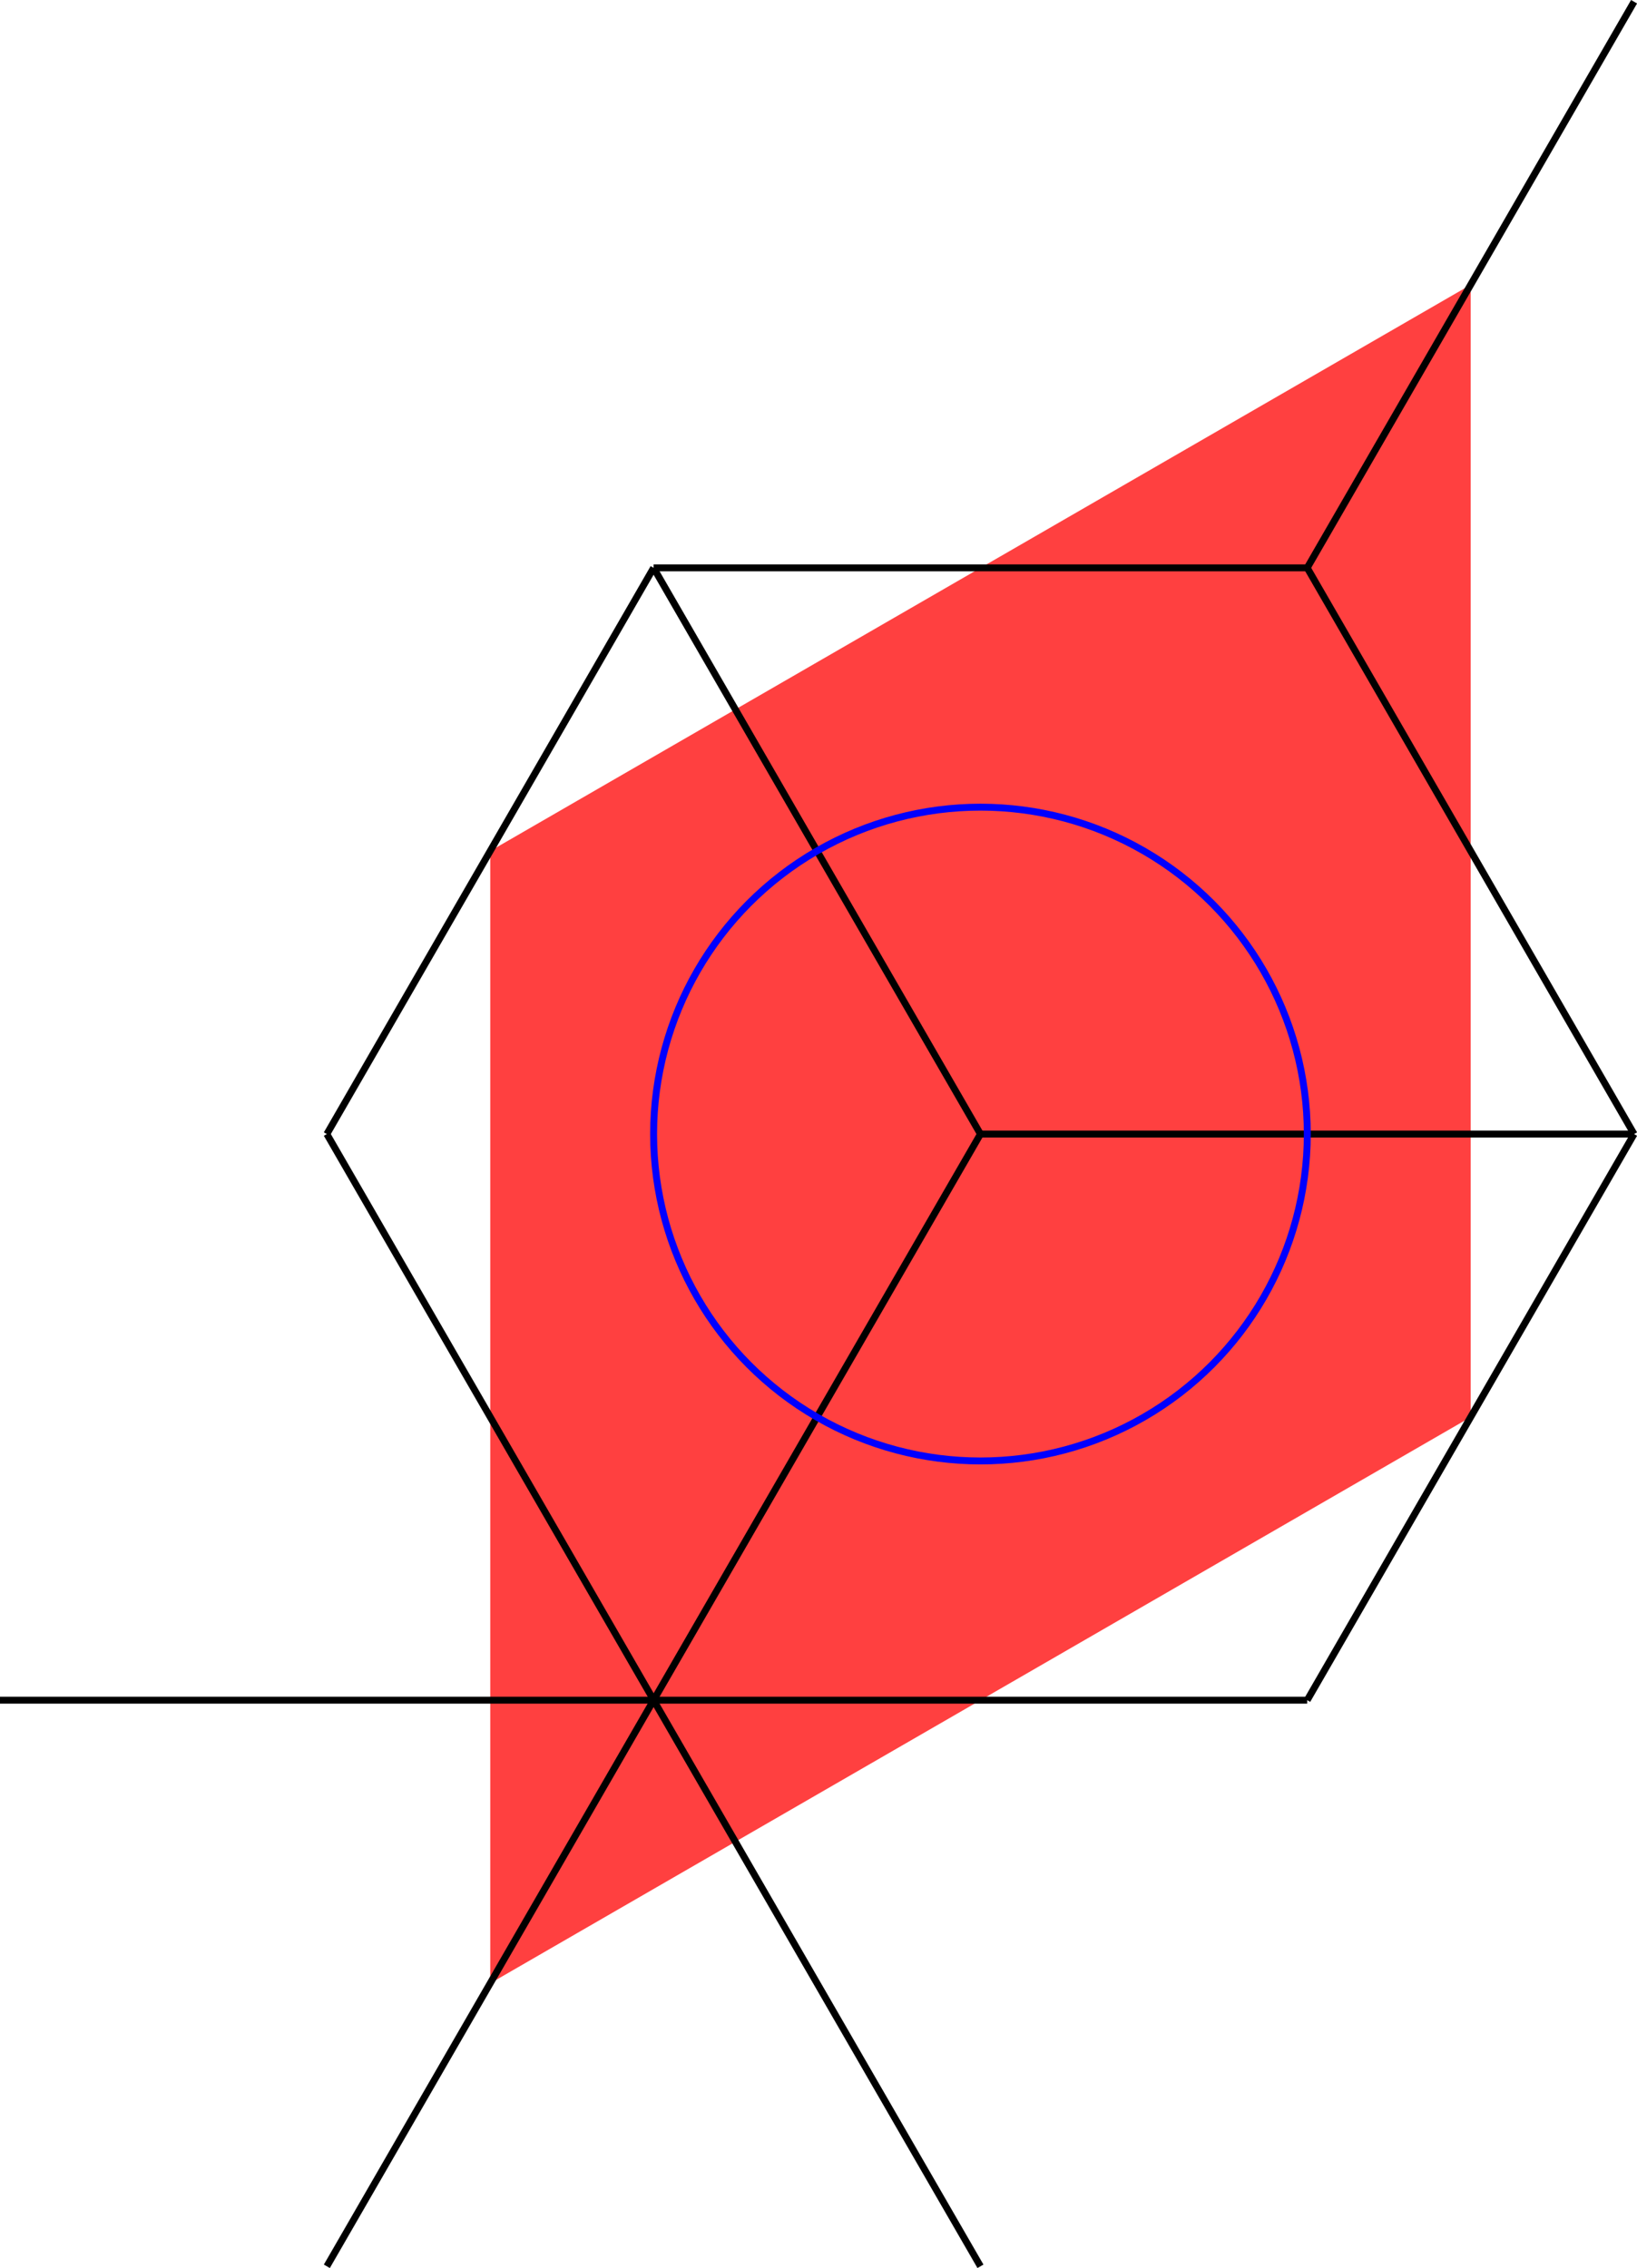 <?xml version="1.0" encoding="UTF-8" standalone="no"?>
<svg
   width="18.932"
   height="26.225"
   viewBox="0 0 18.932 26.225"
   version="1.1"
   id="svg34"
   sodipodi:docname="P4-42.svg"
   xmlns:inkscape="http://www.inkscape.org/namespaces/inkscape"
   xmlns:sodipodi="http://sodipodi.sourceforge.net/DTD/sodipodi-0.dtd"
   xmlns="http://www.w3.org/2000/svg"
   xmlns:svg="http://www.w3.org/2000/svg">
  <defs
     id="defs38" />
  <sodipodi:namedview
     id="namedview36"
     pagecolor="#ffffff"
     bordercolor="#666666"
     borderopacity="1.0"
     inkscape:showpageshadow="2"
     inkscape:pageopacity="0.0"
     inkscape:pagecheckerboard="0"
     inkscape:deskcolor="#d1d1d1" />
  <style
     type="text/css"
     id="style2">
polygon.tile { stroke: #000000; stroke-width:3; stroke-linejoin:round }
polygon.ih1 { fill: #ffff80 }
polygon.ih2 { fill: #8080ff }
polygon.ih3 { fill: #ff8080 }
polygon.ih4 { fill: #80ff80 }
polygon.ih5 { fill: #ff80ff }
polygon.ih6 { fill: #80ffff }
polygon.para {opacity: 0.75; fill: #ff0000; stroke: #ff0000 }
</style>
  <polygon
     class="para"
     points="14.173,8.183 14.173,-24.549 -14.173,-8.183 -14.173,24.549 "
     style="stroke:none"
     id="polygon4"
     transform="matrix(0.4,0,0,0.4,11.339,13.113)" />
  <path
     d="m 11.339,13.113 h 7.559"
     style="stroke:#000000;stroke-width:0.08px"
     id="path6" />
  <path
     d="M 18.898,13.113 15.118,6.566"
     style="stroke:#000000;stroke-width:0.08px"
     id="path8" />
  <path
     d="M 15.118,6.566 H 7.559"
     style="stroke:#000000;stroke-width:0.08px"
     id="path10" />
  <path
     d="M 7.559,6.566 11.339,13.113"
     style="stroke:#000000;stroke-width:0.08px"
     id="path12" />
  <path
     d="M 7.559,6.566 3.78,13.113"
     style="stroke:#000000;stroke-width:0.08px"
     id="path14" />
  <path
     d="m 3.78,13.113 3.78,6.546"
     style="stroke:#000000;stroke-width:0.08px"
     id="path16" />
  <path
     d="M 7.559,19.659 11.339,13.113"
     style="stroke:#000000;stroke-width:0.08px"
     id="path18" />
  <path
     d="M 7.559,19.659 H 15.118"
     style="stroke:#000000;stroke-width:0.08px"
     id="path20" />
  <path
     d="m 15.118,19.659 3.78,-6.546"
     style="stroke:#000000;stroke-width:0.08px"
     id="path22" />
  <path
     d="M 15.118,6.566 18.898,0.02"
     style="stroke:#000000;stroke-width:0.08px"
     id="path24" />
  <path
     d="m 7.559,19.659 3.78,6.546"
     style="stroke:#000000;stroke-width:0.08px"
     id="path26" />
  <path
     d="M 7.559,19.659 3.78,26.205"
     style="stroke:#000000;stroke-width:0.08px"
     id="path28" />
  <path
     d="M 0,19.659 H 7.559"
     style="stroke:#000000;stroke-width:0.08px"
     id="path30" />
  <circle
     cx="11.339"
     cy="13.113"
     r="3.78"
     style="fill:none;stroke:#0000ff;stroke-width:0.08px"
     id="circle32" />
</svg>
